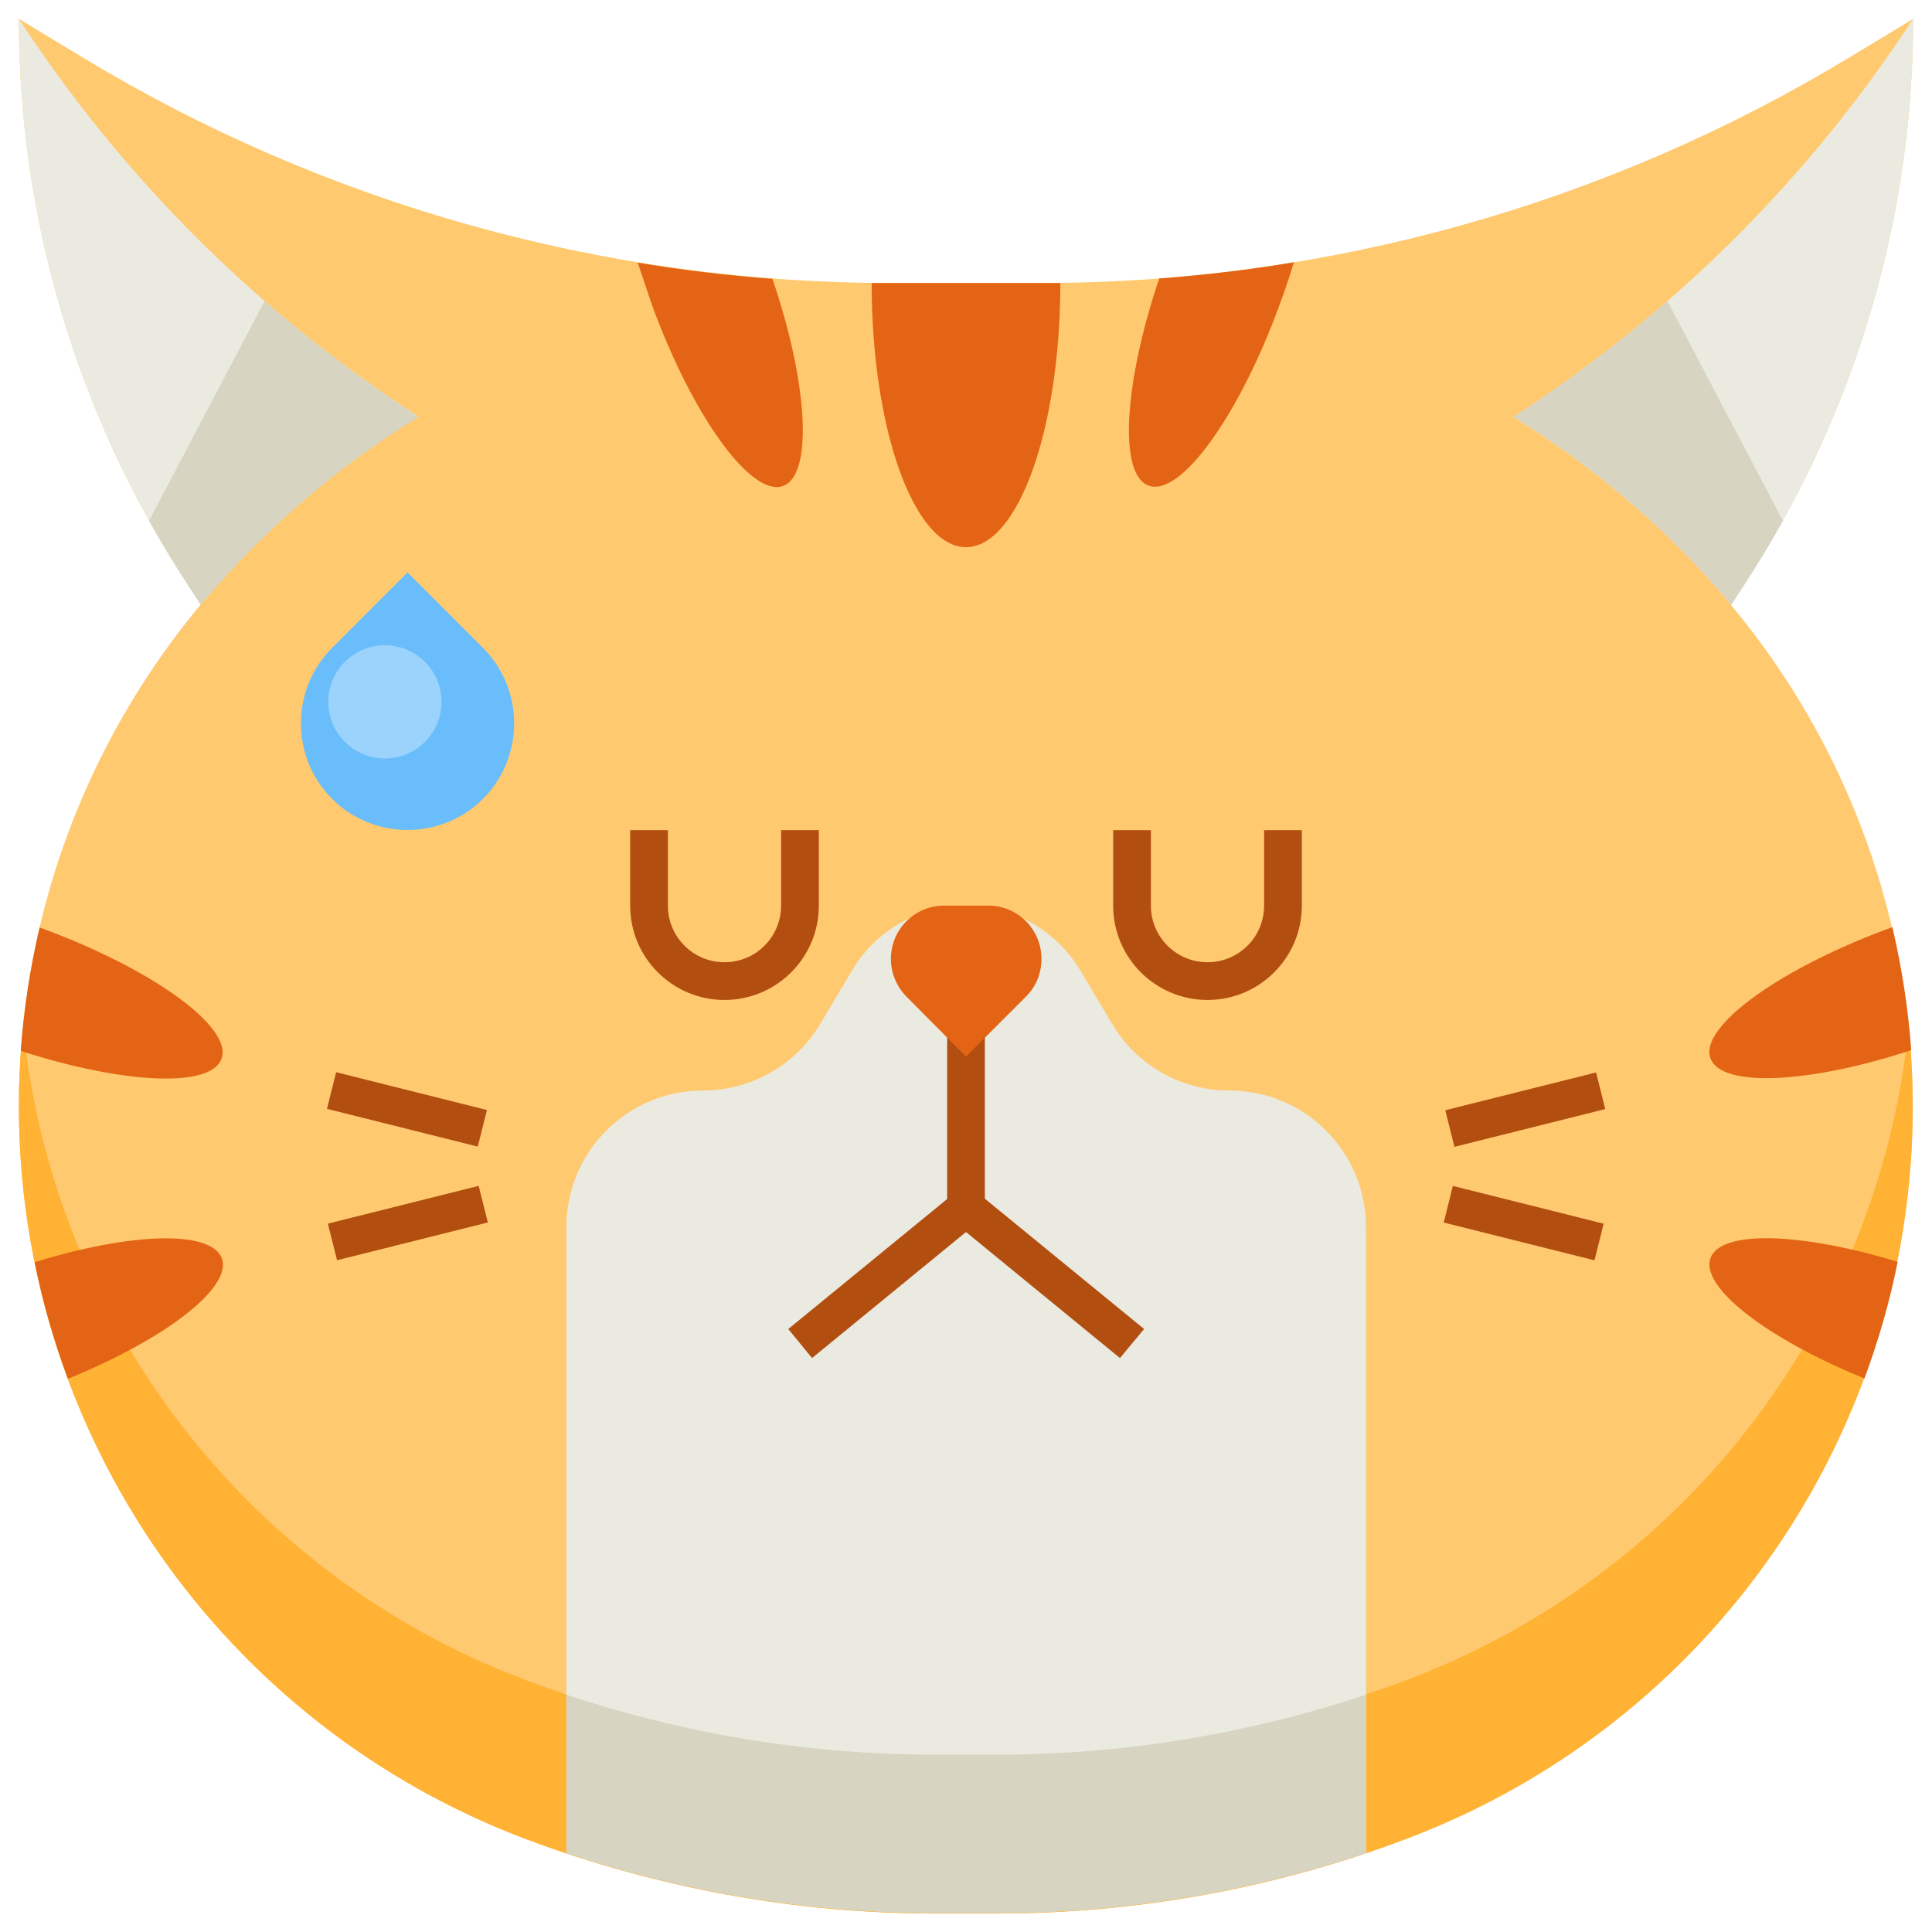 <svg id="Layer_1" enable-background="new 0 0 512 512" height="512" viewBox="0 0 512 512" width="512" xmlns="http://www.w3.org/2000/svg"><g id="XMLID_1_"><g id="XMLID_4749_"><path id="XMLID_3268_" d="m507 5-16.7 10.1c-64.7 39.2-138.9 59.9-214.5 59.9h-39.6c-75.6 0-149.8-20.7-214.5-59.9l-16.7-10.1c0 52.7 15.2 104.2 43.8 148.4l4.4 6.8c-31.1 37.3-48.2 84.3-48.2 133 0 86.5 53.7 163.9 134.7 194.3 34.6 12.9 71.2 19.6 108.1 19.6h16.3c36.9 0 73.6-6.6 108.1-19.6 81-30.3 134.7-107.7 134.7-194.3 0-48.6-17.1-95.7-48.2-132.9l4.4-6.8c28.7-44.3 43.9-95.8 43.9-148.5z" fill="#ffc970"/><path id="XMLID_3267_" d="m372.3 445.4c-34.6 12.9-71.2 19.6-108.1 19.6h-16.3c-36.9 0-73.6-6.6-108.1-19.6-74.5-27.8-125.8-95.4-133.7-173.2-.7 7-1.1 13.9-1.1 21 0 86.5 53.7 163.9 134.7 194.3 34.6 12.9 71.2 19.6 108.1 19.6h16.3c36.9 0 73.6-6.6 108.1-19.6 81-30.3 134.7-107.7 134.7-194.3 0-7-.4-14-1.1-20.9-7.8 77.7-59.1 145.3-133.5 173.1z" fill="#ffb233"/><path id="XMLID_3266_" d="m256 240c-12.4 0-23.9 6.5-30.2 17.2l-8.4 14.1c-6.5 11-18.4 17.7-31.1 17.7-20 0-36.2 16.2-36.2 36.2v165.8c31.5 10.5 64.6 15.9 97.8 15.9h16.3c33.3 0 66.3-5.4 97.8-15.9v-165.8c0-20-16.2-36.2-36.2-36.2-12.8 0-24.6-6.7-31.1-17.7l-8.4-14.1c-6.4-10.7-17.9-17.2-30.3-17.2z" fill="#ebeae0"/><g fill="#e36414"><path id="XMLID_3265_" d="m9.2 334.5c2.1 10.6 5.1 20.9 8.8 30.9 25.8-10.5 43.6-24.2 40.8-31.9-2.8-7.6-24.1-6.9-49.6 1z"/><path id="XMLID_3264_" d="m58.7 280.6c3.1-8.4-18.5-24-48.2-34.8-2.5 10.7-4.2 21.6-5 32.7 27.2 8.8 50.4 9.9 53.2 2.1z"/><path id="XMLID_3263_" d="m501.5 245.7c-29.7 10.8-51.3 26.4-48.2 34.8 2.9 7.8 26.1 6.7 53.2-2.2-.8-11-2.5-21.9-5-32.6z"/><path id="XMLID_3262_" d="m453.3 333.4c-2.8 7.7 15 21.4 40.8 31.9 3.7-10 6.7-20.3 8.8-30.9-25.6-7.8-46.9-8.5-49.6-1z"/></g><path id="XMLID_3261_" d="m264.2 465h-16.3c-33.3 0-66.3-5.4-97.8-15.9v42c31.5 10.5 64.6 15.9 97.8 15.9h16.3c33.3 0 66.3-5.4 97.8-15.9v-42c-31.5 10.5-64.6 15.9-97.8 15.9z" fill="#d7d5c1"/><g id="XMLID_3259_"><path id="XMLID_3260_" d="m251 260h10v60h-10z" fill="#b24e10"/></g><g id="XMLID_3257_"><path id="XMLID_3258_" d="m103 303.4h10v41.2h-10z" fill="#b24e10" transform="matrix(.243 .97 -.97 .243 396.124 140.63)"/></g><g id="XMLID_3255_"><path id="XMLID_3256_" d="m87.4 289h41.2v10h-41.2z" fill="#b24e10" transform="matrix(.97 .243 -.243 .97 74.53 -17.416)"/></g><g id="XMLID_2203_"><path id="XMLID_2204_" d="m399 273.4h10v41.2h-10z" fill="#b24e10" transform="matrix(.243 .97 -.97 .243 591.216 -169.252)"/></g><g id="XMLID_2198_"><path id="XMLID_2199_" d="m383.4 319h41.2v10h-41.2z" fill="#b24e10" transform="matrix(.97 .243 -.243 .97 90.644 -88.311)"/></g><path id="XMLID_2197_" d="m261.9 240h-11.7c-7.8 0-14.1 6.3-14.1 14.1 0 3.8 1.5 7.3 4.1 10l15.8 15.9 15.9-15.9c2.7-2.7 4.1-6.2 4.1-10 0-7.8-6.3-14.1-14.1-14.1z" fill="#e36414"/><path id="XMLID_2196_" d="m172.7 80.6c10.8 29.7 26.4 51.2 34.8 48.2 8-2.9 6.7-27.1-2.8-54.9-12-.9-23.9-2.3-35.7-4.3 1.2 3.5 2.4 7.2 3.7 11z" fill="#e36414"/><path id="XMLID_1312_" d="m275.8 75h-39.6c-1.7 0-3.2 0-5.2 0 0 38.7 11.2 70 25 70s25-31.3 25-70c-1.7 0-3.5 0-5.2 0z" fill="#e36414"/><path id="XMLID_1311_" d="m307.2 73.8c-9.4 27.9-10.8 52-2.8 54.9 8.4 3.1 24-18.5 34.8-48.2 1.4-3.7 2.6-7.4 3.7-11-11.8 2-23.7 3.4-35.7 4.3z" fill="#e36414"/><path id="XMLID_1309_" d="m53.2 160.2c1.1-1.3 2.2-2.7 3.4-4 15.9-18.1 34.2-33.5 54.3-45.8-42.2-27.2-78.3-63.1-105.9-105.4 0 52.7 15.2 104.2 43.8 148.4z" fill="#ebeae0"/><path id="XMLID_1308_" d="m507 5c-27.6 42.3-63.7 78.2-105.9 105.5 20.1 12.4 38.4 27.7 54.3 45.8 1.1 1.3 2.3 2.6 3.4 4l4.4-6.8c28.6-44.3 43.8-95.8 43.8-148.5z" fill="#ebeae0"/><path id="XMLID_1307_" d="m70.1 79.8-30.6 58.2c2.9 5.2 6 10.4 9.3 15.5l4.4 6.8c1.1-1.3 2.2-2.7 3.4-4 15.9-18.1 34.2-33.5 54.3-45.8-14.3-9.3-27.9-19.6-40.8-30.7z" fill="#d7d5c1"/><path id="XMLID_1306_" d="m441.9 79.8 30.6 58.2c-2.9 5.2-6 10.4-9.3 15.5l-4.4 6.8c-1.1-1.3-2.2-2.7-3.4-4-15.9-18.1-34.2-33.5-54.3-45.8 14.3-9.3 27.9-19.6 40.8-30.7z" fill="#d7d5c1"/><g id="XMLID_2202_"><path id="XMLID_3272_" d="m320 265c-13.8 0-25-11.2-25-25v-20h10v20c0 8.3 6.7 15 15 15s15-6.7 15-15v-20h10v20c0 13.8-11.2 25-25 25z" fill="#b24e10"/></g><g id="XMLID_2201_"><path id="XMLID_3271_" d="m192 265c-13.8 0-25-11.2-25-25v-20h10v20c0 8.3 6.7 15 15 15s15-6.7 15-15v-20h10v20c0 13.8-11.2 25-25 25z" fill="#b24e10"/></g><g id="XMLID_2200_"><path id="XMLID_3270_" d="m296.8 359.9-40.8-33.4-40.8 33.4-6.3-7.7 44-36c1.8-1.5 4.5-1.5 6.3 0l44 36z" fill="#b24e10"/></g><path id="XMLID_2195_" d="m108 151.7-20 20c-11 11-11 29 0 40 11 11 29 11 40 0 11-11 11-29 0-40z" fill="#6abdfb"/><circle id="XMLID_3315_" cx="102" cy="186" fill="#9cd3fc" r="15"/></g></g></svg>